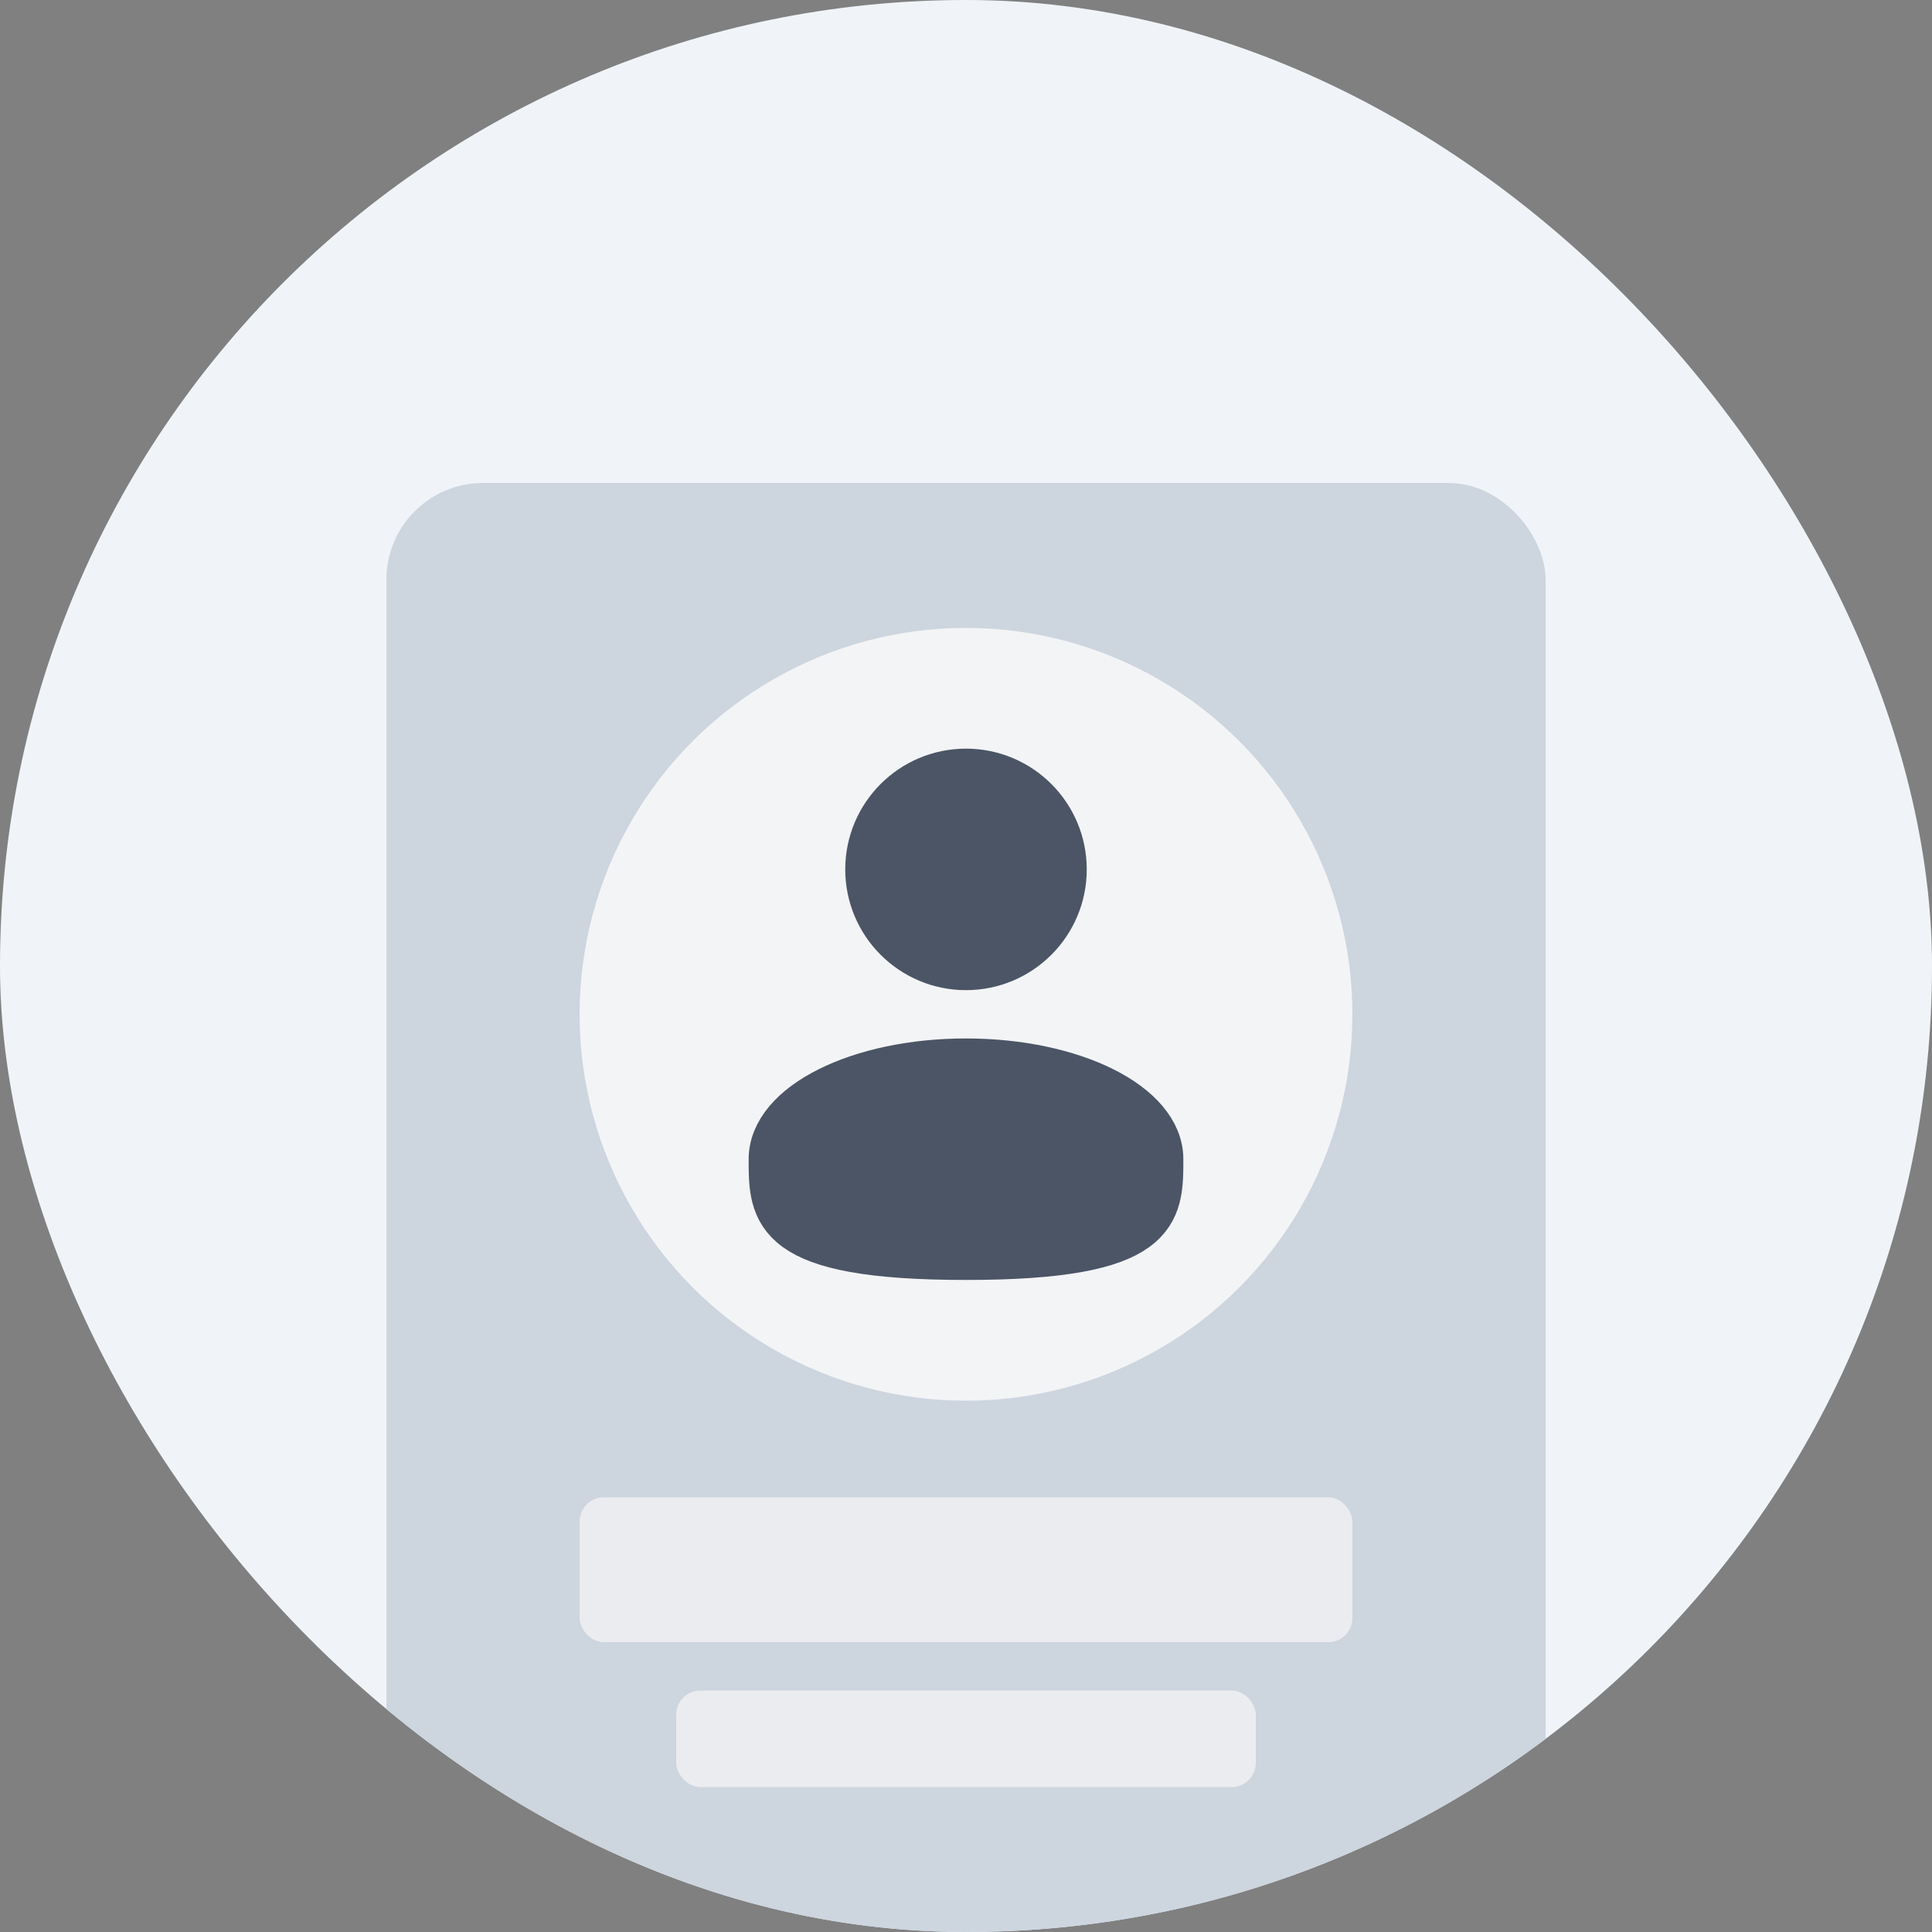 <svg width="40" height="40" viewBox="0 0 40 40" fill="none" xmlns="http://www.w3.org/2000/svg">
  <rect x="0" y="0" width="40" height="40" fill="#808080" stroke="none"/>
  <g clip-path="url(#clip0_4665_10612)">
    <rect width="40" height="40" rx="20" fill="#F0F4F8"/>
    <rect x="8" y="10" width="24" height="32" rx="2" fill="#CDD5DF"/>
    <circle cx="20" cy="21" r="8" fill="#F3F4F6"/>
    <rect x="12" y="31" width="16" height="3" rx=".5" fill="#EBECEF"/>
    <rect x="14" y="35" width="12" height="2" rx=".5" fill="#EBECEF"/>
    <path d="M24 24c0 1.105 0 2-4 2s-4-.895-4-2 1.79-2 4-2 4 .895 4 2Z" fill="#4B5565" stroke="#4B5565"/>
    <circle cx="20" cy="18" r="2" fill="#4B5565" stroke="#4B5565"/>
  </g>
  <defs>
    <clipPath id="clip0_4665_10612">
      <rect width="40" height="40" rx="20" fill="#fff"/>
    </clipPath>
  </defs>
</svg>
